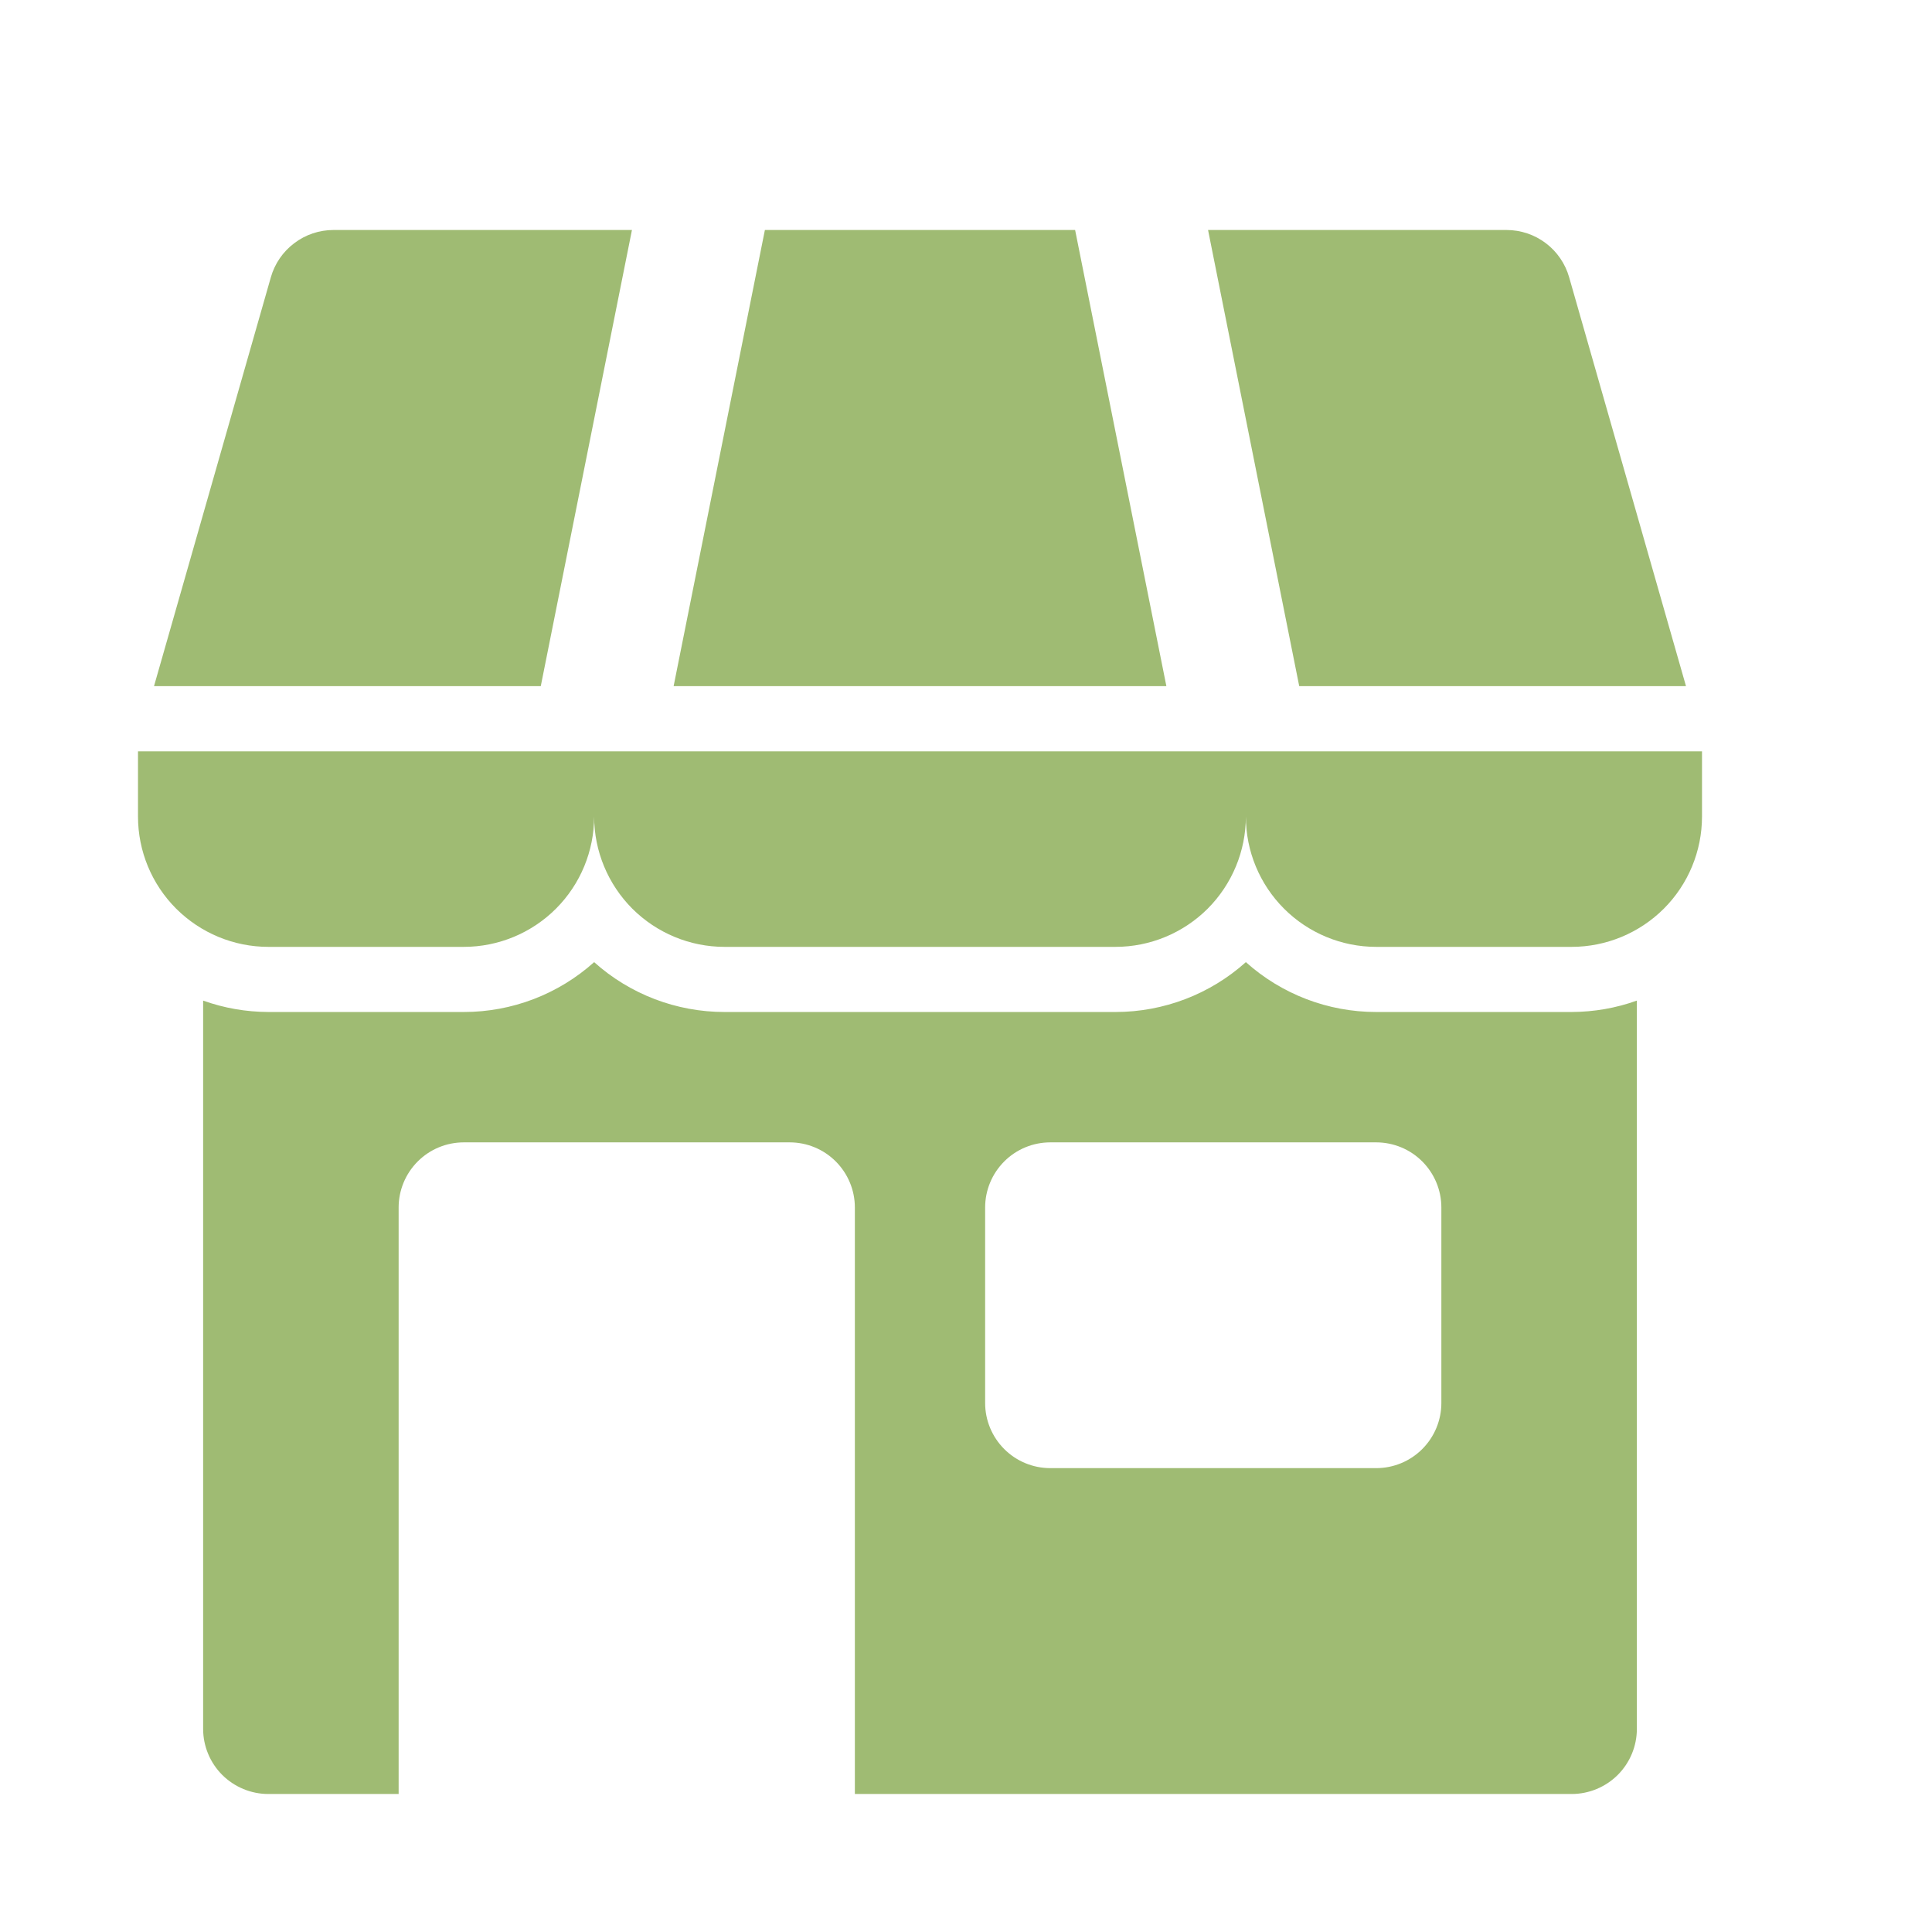 <svg width="21" height="21" viewBox="0 0 21 21" fill="none" xmlns="http://www.w3.org/2000/svg">
<path d="M18.497 8.167H1.5V8.875C1.5 9.251 1.649 9.611 1.915 9.877C2.181 10.142 2.541 10.292 2.917 10.292H5.042C5.417 10.292 5.778 10.142 6.043 9.877C6.309 9.611 6.458 9.251 6.458 8.875C6.458 9.251 6.608 9.611 6.873 9.877C7.139 10.142 7.499 10.292 7.875 10.292H12.125C12.501 10.292 12.861 10.142 13.127 9.877C13.392 9.611 13.542 9.251 13.542 8.875C13.542 9.251 13.691 9.611 13.957 9.877C14.222 10.142 14.583 10.292 14.958 10.292H17.083C17.459 10.292 17.819 10.142 18.085 9.877C18.351 9.611 18.5 9.251 18.5 8.875V8.167H18.497ZM18.326 7.458L17.056 3.014C17.014 2.866 16.924 2.735 16.802 2.643C16.679 2.55 16.529 2.5 16.375 2.5H13.131L14.122 7.458H18.326ZM6.869 2.5H3.625C3.471 2.5 3.321 2.55 3.199 2.643C3.076 2.735 2.986 2.866 2.944 3.014L1.674 7.458H5.878L6.869 2.5ZM11.686 2.5H8.314L7.322 7.458H12.678L11.686 2.5ZM14.958 11C14.435 11 13.931 10.807 13.542 10.458C13.153 10.807 12.648 11 12.125 11H7.875C7.352 11 6.847 10.807 6.458 10.458C6.069 10.807 5.565 11 5.042 11H2.917C2.675 10.999 2.436 10.958 2.208 10.876V18.792C2.208 18.98 2.283 19.16 2.416 19.293C2.549 19.425 2.729 19.5 2.917 19.5H4.333V13.125C4.333 12.937 4.408 12.757 4.541 12.624C4.674 12.491 4.854 12.417 5.042 12.417H8.583C8.771 12.417 8.951 12.491 9.084 12.624C9.217 12.757 9.292 12.937 9.292 13.125V19.5H17.083C17.271 19.5 17.451 19.425 17.584 19.293C17.717 19.16 17.792 18.98 17.792 18.792V10.876C17.564 10.958 17.325 10.999 17.083 11H14.958ZM15.667 15.25C15.667 15.438 15.592 15.618 15.459 15.751C15.326 15.884 15.146 15.958 14.958 15.958H11.417C11.229 15.958 11.049 15.884 10.916 15.751C10.783 15.618 10.708 15.438 10.708 15.25V13.125C10.708 12.937 10.783 12.757 10.916 12.624C11.049 12.491 11.229 12.417 11.417 12.417H14.958C15.146 12.417 15.326 12.491 15.459 12.624C15.592 12.757 15.667 12.937 15.667 13.125V15.25Z" fill="#9FBB73"/>
</svg>
